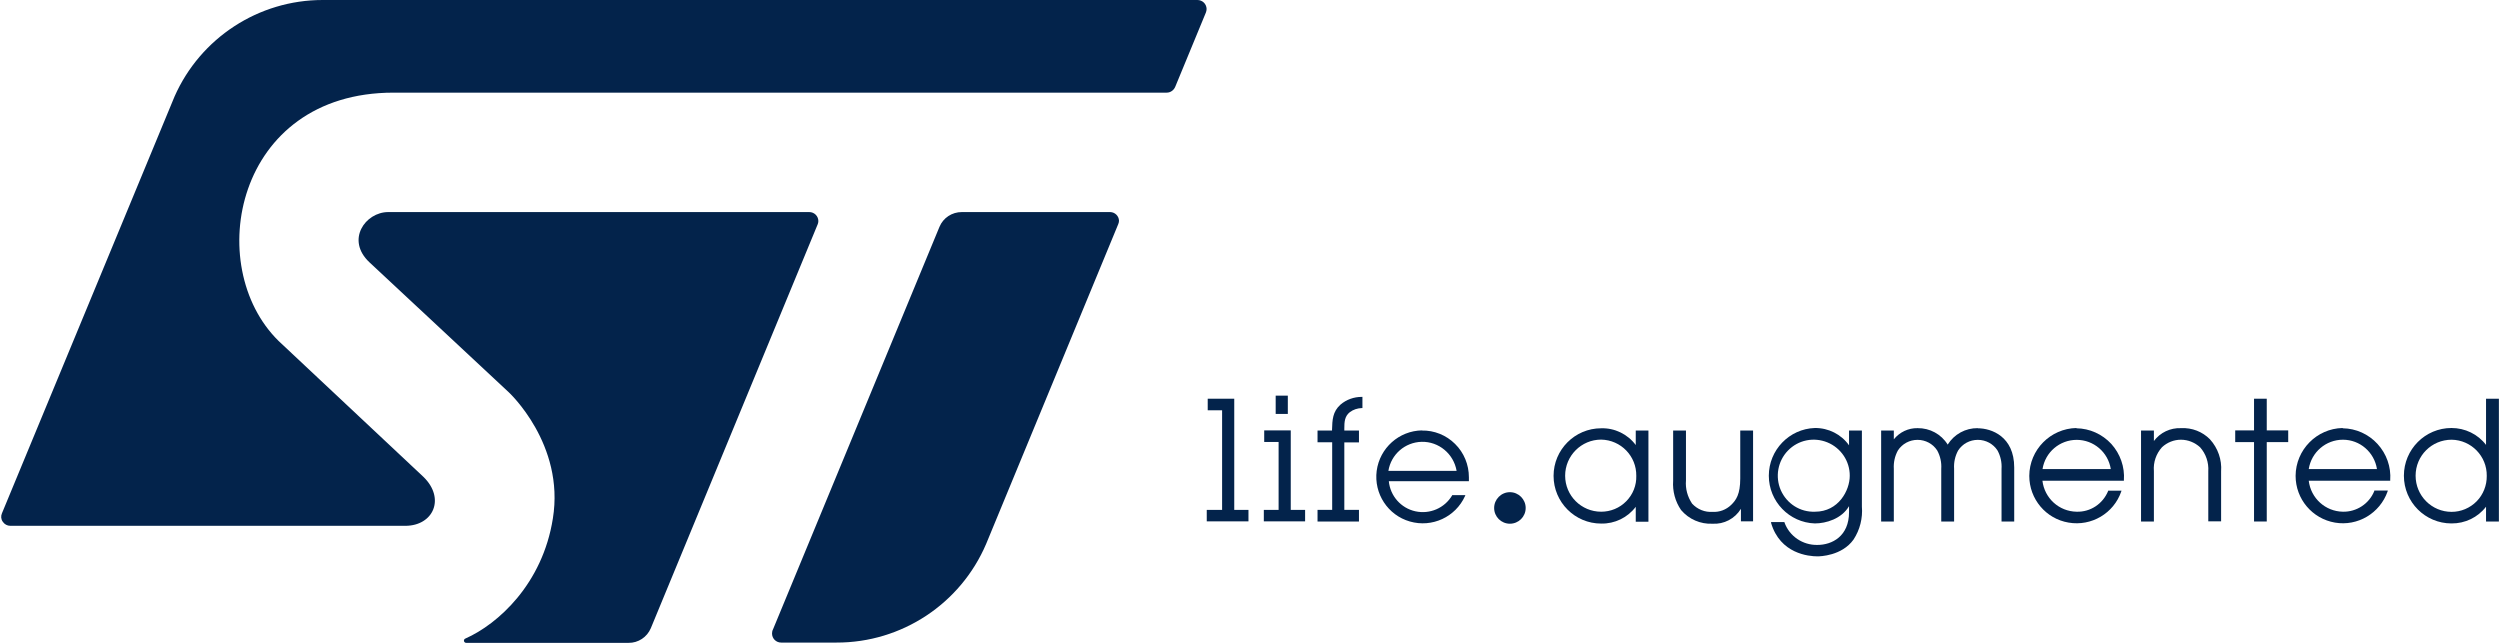 <?xml version="1.0" encoding="UTF-8"?>
<svg xmlns="http://www.w3.org/2000/svg" xmlns:xlink="http://www.w3.org/1999/xlink" width="70px" height="18px" viewBox="0 0 70 18" version="1.1">
<g id="surface1">
<path style=" stroke:none;fill-rule:nonzero;fill:rgb(1.176%,13.725%,29.412%);fill-opacity:1;" d="M 33.527 0 L 9.035 0 C 7.242 0 5.613 1.059 4.887 2.703 L 0.055 14.371 C 0.02 14.449 0.027 14.539 0.078 14.609 C 0.125 14.68 0.203 14.723 0.289 14.723 L 11.348 14.723 C 12.129 14.723 12.477 13.965 11.863 13.359 L 7.801 9.547 C 5.668 7.453 6.582 2.594 11.016 2.594 L 32.668 2.594 C 32.777 2.594 32.871 2.523 32.91 2.422 L 33.766 0.348 C 33.777 0.316 33.785 0.285 33.785 0.25 C 33.781 0.109 33.668 0 33.527 0 Z M 33.527 0 "/>
<path style=" stroke:none;fill-rule:nonzero;fill:rgb(1.176%,13.725%,29.412%);fill-opacity:1;" d="M 31.086 5.938 L 26.93 5.938 C 26.656 5.938 26.41 6.098 26.305 6.352 L 21.645 17.621 C 21.625 17.656 21.617 17.699 21.617 17.738 C 21.617 17.879 21.73 17.992 21.871 17.992 L 23.422 17.992 C 25.246 17.996 26.898 16.906 27.613 15.227 L 31.312 6.273 C 31.324 6.242 31.332 6.211 31.332 6.18 C 31.328 6.047 31.219 5.941 31.086 5.938 Z M 31.086 5.938 "/>
<path style=" stroke:none;fill-rule:nonzero;fill:rgb(1.176%,13.725%,29.412%);fill-opacity:1;" d="M 22.914 6.191 C 22.914 6.051 22.801 5.938 22.66 5.938 L 10.871 5.938 C 10.23 5.938 9.672 6.719 10.348 7.348 L 14.242 10.98 C 14.242 10.98 15.82 12.434 15.48 14.52 C 15.191 16.352 13.941 17.477 13.031 17.879 C 13 17.891 12.984 17.922 12.992 17.953 C 13 17.98 13.027 18.004 13.059 18 L 17.598 18 C 17.871 18.004 18.117 17.84 18.223 17.59 L 22.895 6.281 C 22.906 6.254 22.914 6.223 22.914 6.191 Z M 22.914 6.191 "/>
<path style=" stroke:none;fill-rule:nonzero;fill:rgb(1.176%,13.725%,29.412%);fill-opacity:1;" d="M 44.832 14.328 C 44.277 14.328 43.824 13.879 43.824 13.32 C 43.824 12.762 44.277 12.309 44.832 12.309 C 45.387 12.32 45.824 12.773 45.816 13.324 C 45.824 13.59 45.723 13.844 45.535 14.035 C 45.352 14.223 45.098 14.328 44.832 14.328 M 45.801 12.461 C 45.574 12.156 45.211 11.98 44.832 11.992 C 44.098 11.992 43.5 12.59 43.5 13.324 C 43.5 14.062 44.098 14.66 44.832 14.66 C 45.211 14.668 45.57 14.496 45.801 14.191 L 45.801 14.609 L 46.156 14.609 L 46.156 12.055 L 45.801 12.055 Z M 45.801 12.461 "/>
<path style=" stroke:none;fill-rule:nonzero;fill:rgb(1.176%,13.725%,29.412%);fill-opacity:1;" d="M 48.727 13.398 C 48.727 13.844 48.609 14.004 48.473 14.137 C 48.332 14.273 48.145 14.344 47.953 14.332 C 47.738 14.348 47.527 14.262 47.379 14.102 C 47.25 13.91 47.188 13.684 47.207 13.453 L 47.207 12.055 L 46.848 12.055 L 46.848 13.461 C 46.828 13.754 46.906 14.043 47.07 14.281 C 47.289 14.539 47.613 14.68 47.949 14.664 C 48.27 14.684 48.578 14.523 48.746 14.246 L 48.746 14.598 L 49.086 14.598 L 49.086 12.055 L 48.727 12.055 Z M 48.727 13.398 "/>
<path style=" stroke:none;fill-rule:nonzero;fill:rgb(1.176%,13.725%,29.412%);fill-opacity:1;" d="M 50.82 14.328 C 50.406 14.344 50.031 14.105 49.863 13.727 C 49.699 13.352 49.777 12.91 50.062 12.617 C 50.348 12.32 50.785 12.23 51.168 12.387 C 51.547 12.543 51.797 12.914 51.793 13.324 C 51.793 13.73 51.48 14.328 50.82 14.328 M 51.773 12.469 C 51.555 12.16 51.195 11.98 50.816 11.984 C 50.098 12.008 49.527 12.602 49.527 13.32 C 49.527 14.039 50.098 14.633 50.816 14.656 C 51.129 14.656 51.566 14.527 51.773 14.172 L 51.773 14.34 C 51.773 15.016 51.297 15.258 50.887 15.258 C 50.477 15.266 50.105 15.016 49.965 14.629 L 49.965 14.617 L 49.59 14.617 L 49.59 14.641 C 49.844 15.508 50.648 15.578 50.891 15.578 C 50.957 15.578 51.57 15.566 51.898 15.109 C 52.078 14.836 52.16 14.508 52.133 14.184 L 52.133 12.055 L 51.773 12.055 Z M 51.773 12.469 "/>
<path style=" stroke:none;fill-rule:nonzero;fill:rgb(1.176%,13.725%,29.412%);fill-opacity:1;" d="M 55.379 11.988 C 55.035 11.984 54.719 12.156 54.535 12.449 C 54.355 12.156 54.035 11.984 53.691 11.988 C 53.434 11.984 53.191 12.098 53.027 12.301 L 53.027 12.055 L 52.672 12.055 L 52.672 14.602 L 53.027 14.602 L 53.027 13.129 C 53.016 12.949 53.055 12.77 53.141 12.613 C 53.262 12.426 53.469 12.316 53.691 12.316 C 53.914 12.316 54.121 12.426 54.242 12.613 C 54.328 12.77 54.367 12.949 54.355 13.129 L 54.355 14.602 L 54.715 14.602 L 54.715 13.129 C 54.703 12.949 54.742 12.77 54.828 12.613 C 54.949 12.426 55.156 12.316 55.379 12.316 C 55.602 12.316 55.809 12.426 55.93 12.613 C 56.016 12.77 56.055 12.949 56.043 13.129 L 56.043 14.602 L 56.398 14.602 L 56.398 13.09 C 56.398 12.219 55.758 11.992 55.379 11.992 "/>
<path style=" stroke:none;fill-rule:nonzero;fill:rgb(1.176%,13.725%,29.412%);fill-opacity:1;" d="M 57.191 13.133 C 57.266 12.66 57.672 12.316 58.148 12.316 C 58.621 12.316 59.027 12.66 59.102 13.133 Z M 58.141 11.984 C 57.41 12 56.824 12.594 56.82 13.324 C 56.82 13.973 57.285 14.527 57.922 14.633 C 58.559 14.742 59.184 14.375 59.395 13.762 L 59.402 13.738 L 59.027 13.738 L 59.027 13.75 C 58.879 14.109 58.531 14.34 58.145 14.328 C 57.652 14.32 57.246 13.949 57.188 13.461 L 59.469 13.461 L 59.469 13.445 C 59.496 13.074 59.367 12.707 59.117 12.43 C 58.863 12.156 58.512 11.996 58.137 11.992 "/>
<path style=" stroke:none;fill-rule:nonzero;fill:rgb(1.176%,13.725%,29.412%);fill-opacity:1;" d="M 61.066 11.988 C 60.77 11.977 60.488 12.109 60.309 12.348 L 60.309 12.055 L 59.949 12.055 L 59.949 14.602 L 60.309 14.602 L 60.309 13.191 C 60.289 12.945 60.371 12.707 60.535 12.523 C 60.68 12.387 60.871 12.312 61.066 12.312 C 61.266 12.312 61.457 12.391 61.602 12.523 C 61.766 12.707 61.848 12.949 61.832 13.199 L 61.832 14.598 L 62.191 14.598 L 62.191 13.199 C 62.215 12.871 62.102 12.547 61.879 12.301 C 61.668 12.086 61.375 11.973 61.074 11.988 "/>
<path style=" stroke:none;fill-rule:nonzero;fill:rgb(1.176%,13.725%,29.412%);fill-opacity:1;" d="M 63.469 11.164 L 63.113 11.164 L 63.113 12.051 L 62.586 12.051 L 62.586 12.379 L 63.113 12.379 L 63.113 14.602 L 63.469 14.602 L 63.469 12.379 L 64.07 12.379 L 64.07 12.051 L 63.469 12.051 Z M 63.469 11.164 "/>
<path style=" stroke:none;fill-rule:nonzero;fill:rgb(1.176%,13.725%,29.412%);fill-opacity:1;" d="M 64.645 13.133 C 64.719 12.66 65.125 12.312 65.602 12.312 C 66.078 12.312 66.48 12.66 66.555 13.133 Z M 65.594 11.984 C 64.867 12 64.281 12.594 64.277 13.324 C 64.277 13.973 64.742 14.523 65.379 14.633 C 66.016 14.742 66.637 14.371 66.852 13.762 L 66.859 13.734 L 66.48 13.734 L 66.48 13.75 C 66.336 14.105 65.984 14.336 65.602 14.328 C 65.109 14.32 64.703 13.949 64.645 13.461 L 66.926 13.461 L 66.926 13.445 C 66.953 13.074 66.824 12.707 66.57 12.43 C 66.32 12.156 65.965 11.996 65.594 11.992 "/>
<path style=" stroke:none;fill-rule:nonzero;fill:rgb(1.176%,13.725%,29.412%);fill-opacity:1;" d="M 68.645 14.332 C 68.086 14.332 67.637 13.879 67.637 13.32 C 67.637 12.762 68.086 12.312 68.645 12.312 C 69.195 12.32 69.637 12.773 69.629 13.324 C 69.633 13.59 69.531 13.848 69.348 14.035 C 69.16 14.227 68.906 14.332 68.645 14.332 M 69.609 11.164 L 69.609 12.457 C 69.379 12.156 69.02 11.984 68.641 11.984 C 67.906 11.984 67.309 12.582 67.309 13.32 C 67.309 14.059 67.906 14.656 68.641 14.656 C 69.02 14.66 69.379 14.488 69.609 14.188 L 69.609 14.602 L 69.969 14.602 L 69.969 11.164 Z M 69.609 11.164 "/>
<path style=" stroke:none;fill-rule:nonzero;fill:rgb(1.176%,13.725%,29.412%);fill-opacity:1;" d="M 35.719 11.078 L 36.059 11.078 L 36.059 11.59 L 35.719 11.59 Z M 35.719 11.078 "/>
<path style=" stroke:none;fill-rule:nonzero;fill:rgb(1.176%,13.725%,29.412%);fill-opacity:1;" d="M 34.559 11.164 L 33.816 11.164 L 33.816 11.488 L 34.219 11.488 L 34.219 14.277 L 33.789 14.277 L 33.789 14.598 L 34.957 14.598 L 34.957 14.277 L 34.559 14.277 Z M 34.559 11.164 "/>
<path style=" stroke:none;fill-rule:nonzero;fill:rgb(1.176%,13.725%,29.412%);fill-opacity:1;" d="M 36.141 12.051 L 35.398 12.051 L 35.398 12.375 L 35.801 12.375 L 35.801 14.277 L 35.387 14.277 L 35.387 14.598 L 36.543 14.598 L 36.543 14.277 L 36.141 14.277 Z M 36.141 12.051 "/>
<path style=" stroke:none;fill-rule:nonzero;fill:rgb(1.176%,13.725%,29.412%);fill-opacity:1;" d="M 37.535 11.328 C 37.312 11.527 37.305 11.758 37.297 12.035 L 37.297 12.055 L 36.891 12.055 L 36.891 12.383 L 37.301 12.383 L 37.301 14.277 L 36.891 14.277 L 36.891 14.602 L 38.051 14.602 L 38.051 14.277 L 37.641 14.277 L 37.641 12.387 L 38.051 12.387 L 38.051 12.055 L 37.641 12.055 L 37.641 12 C 37.641 11.816 37.648 11.656 37.797 11.539 C 37.891 11.469 38.008 11.43 38.129 11.426 L 38.148 11.426 L 38.148 11.113 L 38.125 11.113 C 37.91 11.113 37.699 11.188 37.535 11.328 "/>
<path style=" stroke:none;fill-rule:nonzero;fill:rgb(1.176%,13.725%,29.412%);fill-opacity:1;" d="M 38.875 13.184 C 38.949 12.723 39.34 12.383 39.805 12.371 C 40.285 12.359 40.703 12.707 40.785 13.184 Z M 39.816 12.051 C 39.172 12.062 38.633 12.543 38.547 13.184 C 38.465 13.82 38.859 14.426 39.477 14.602 C 40.098 14.781 40.754 14.477 41.02 13.891 L 41.031 13.863 L 40.66 13.863 L 40.66 13.871 C 40.449 14.227 40.035 14.406 39.629 14.316 C 39.227 14.227 38.926 13.887 38.887 13.473 L 41.129 13.473 L 41.129 13.363 C 41.129 13.012 40.992 12.676 40.742 12.43 C 40.496 12.184 40.156 12.047 39.809 12.055 "/>
<path style=" stroke:none;fill-rule:nonzero;fill:rgb(1.176%,13.725%,29.412%);fill-opacity:1;" d="M 42.277 14.664 C 42.52 14.664 42.719 14.469 42.719 14.223 C 42.719 13.98 42.52 13.781 42.277 13.781 C 42.035 13.781 41.836 13.98 41.836 14.223 C 41.836 14.469 42.035 14.664 42.277 14.664 "/>
</g>
</svg>
